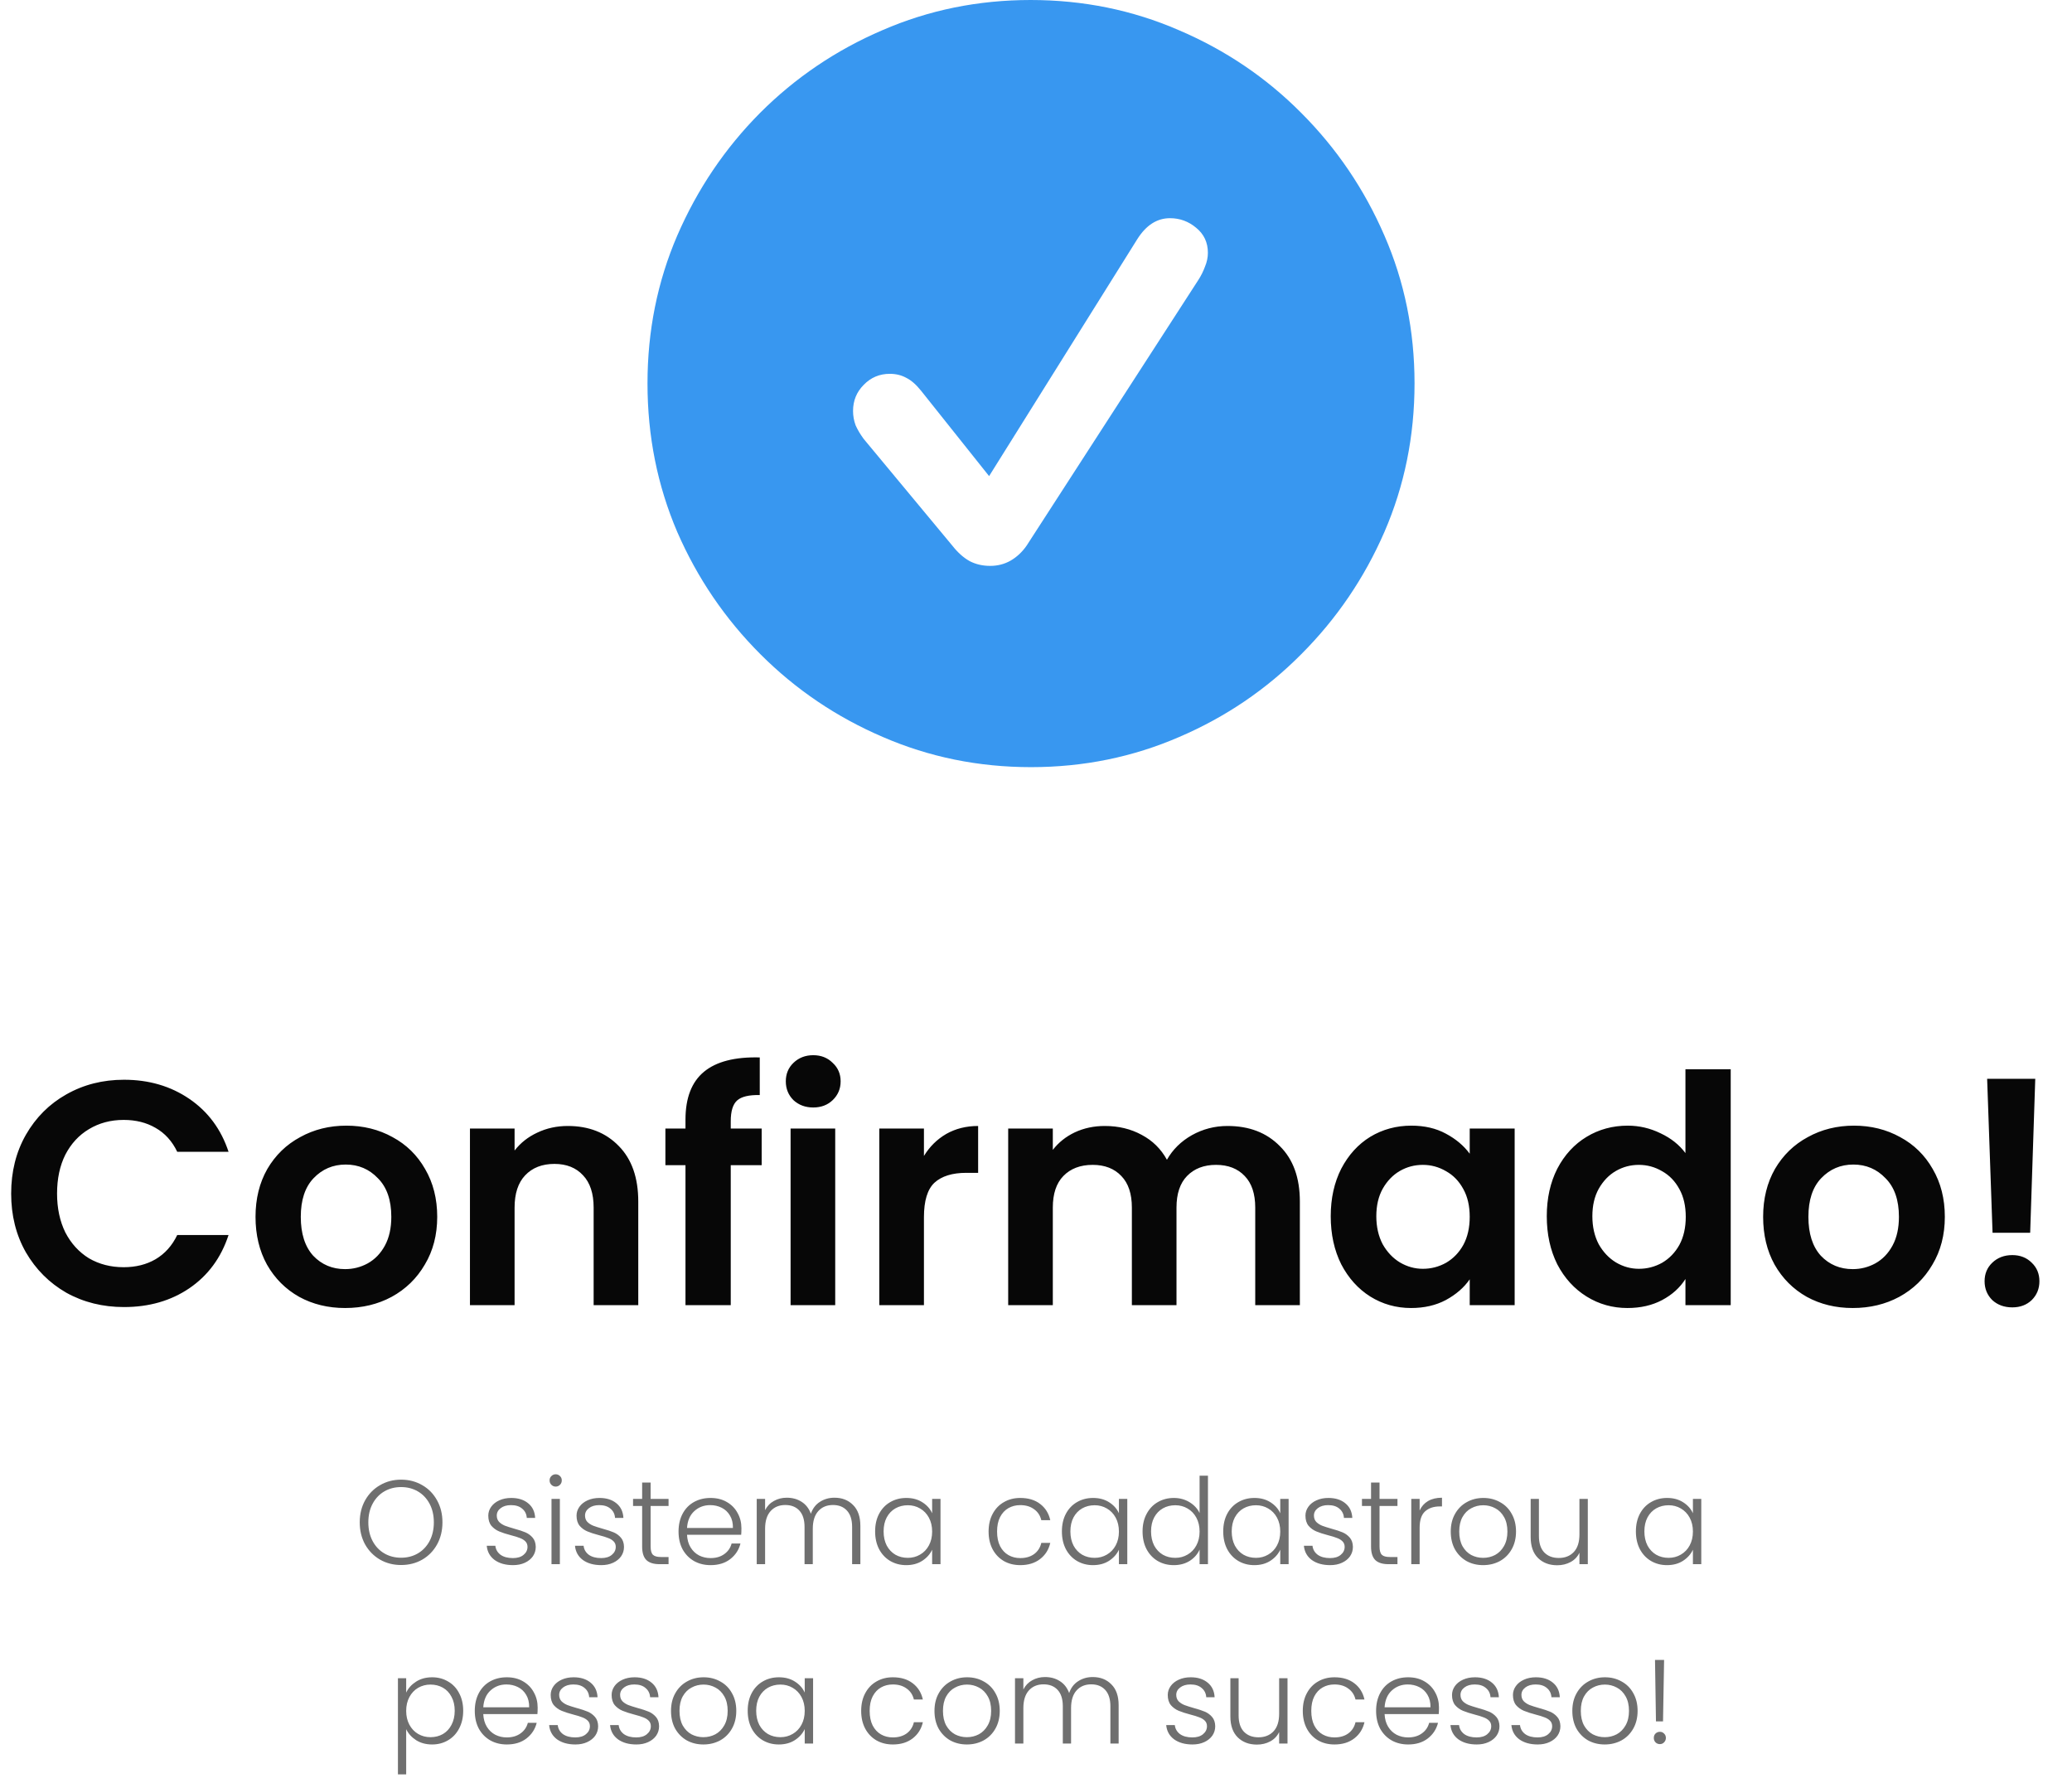 <svg width="208" height="179" viewBox="0 0 208 179" fill="none" xmlns="http://www.w3.org/2000/svg">
<path d="M1.12 119.8C1.12 117.603 1.611 115.64 2.592 113.912C3.595 112.163 4.949 110.808 6.656 109.848C8.384 108.867 10.315 108.376 12.448 108.376C14.944 108.376 17.131 109.016 19.008 110.296C20.885 111.576 22.197 113.347 22.944 115.608H17.792C17.28 114.541 16.555 113.741 15.616 113.208C14.699 112.675 13.632 112.408 12.416 112.408C11.115 112.408 9.952 112.717 8.928 113.336C7.925 113.933 7.136 114.787 6.56 115.896C6.005 117.005 5.728 118.307 5.728 119.8C5.728 121.272 6.005 122.573 6.56 123.704C7.136 124.813 7.925 125.677 8.928 126.296C9.952 126.893 11.115 127.192 12.416 127.192C13.632 127.192 14.699 126.925 15.616 126.392C16.555 125.837 17.28 125.027 17.792 123.96H22.944C22.197 126.243 20.885 128.024 19.008 129.304C17.152 130.563 14.965 131.192 12.448 131.192C10.315 131.192 8.384 130.712 6.656 129.752C4.949 128.771 3.595 127.416 2.592 125.688C1.611 123.96 1.12 121.997 1.12 119.8ZM34.642 131.288C32.936 131.288 31.4 130.915 30.035 130.168C28.669 129.4 27.592 128.323 26.802 126.936C26.035 125.549 25.651 123.949 25.651 122.136C25.651 120.323 26.045 118.723 26.834 117.336C27.645 115.949 28.744 114.883 30.131 114.136C31.517 113.368 33.064 112.984 34.77 112.984C36.477 112.984 38.024 113.368 39.41 114.136C40.797 114.883 41.885 115.949 42.675 117.336C43.485 118.723 43.891 120.323 43.891 122.136C43.891 123.949 43.474 125.549 42.642 126.936C41.832 128.323 40.722 129.4 39.315 130.168C37.928 130.915 36.37 131.288 34.642 131.288ZM34.642 127.384C35.453 127.384 36.211 127.192 36.914 126.808C37.64 126.403 38.216 125.805 38.642 125.016C39.069 124.227 39.282 123.267 39.282 122.136C39.282 120.451 38.834 119.16 37.938 118.264C37.064 117.347 35.986 116.888 34.706 116.888C33.426 116.888 32.349 117.347 31.474 118.264C30.621 119.16 30.195 120.451 30.195 122.136C30.195 123.821 30.61 125.123 31.442 126.04C32.296 126.936 33.362 127.384 34.642 127.384ZM57.001 113.016C59.113 113.016 60.819 113.688 62.121 115.032C63.422 116.355 64.073 118.211 64.073 120.6V131H59.593V121.208C59.593 119.8 59.241 118.723 58.537 117.976C57.833 117.208 56.873 116.824 55.657 116.824C54.419 116.824 53.438 117.208 52.713 117.976C52.009 118.723 51.657 119.8 51.657 121.208V131H47.177V113.272H51.657V115.48C52.254 114.712 53.011 114.115 53.929 113.688C54.867 113.24 55.891 113.016 57.001 113.016ZM76.461 116.952H73.357V131H68.813V116.952H66.797V113.272H68.813V112.376C68.813 110.2 69.432 108.6 70.669 107.576C71.906 106.552 73.773 106.072 76.269 106.136V109.912C75.181 109.891 74.424 110.072 73.997 110.456C73.57 110.84 73.357 111.533 73.357 112.536V113.272H76.461V116.952ZM81.636 111.16C80.847 111.16 80.186 110.915 79.652 110.424C79.14 109.912 78.884 109.283 78.884 108.536C78.884 107.789 79.14 107.171 79.652 106.68C80.186 106.168 80.847 105.912 81.636 105.912C82.426 105.912 83.076 106.168 83.588 106.68C84.122 107.171 84.388 107.789 84.388 108.536C84.388 109.283 84.122 109.912 83.588 110.424C83.076 110.915 82.426 111.16 81.636 111.16ZM83.844 113.272V131H79.364V113.272H83.844ZM92.751 116.024C93.326 115.085 94.073 114.349 94.99 113.816C95.929 113.283 96.996 113.016 98.191 113.016V117.72H97.007C95.599 117.72 94.532 118.051 93.806 118.712C93.103 119.373 92.751 120.525 92.751 122.168V131H88.27V113.272H92.751V116.024ZM123.224 113.016C125.4 113.016 127.149 113.688 128.472 115.032C129.816 116.355 130.488 118.211 130.488 120.6V131H126.008V121.208C126.008 119.821 125.656 118.765 124.952 118.04C124.248 117.293 123.288 116.92 122.072 116.92C120.856 116.92 119.885 117.293 119.16 118.04C118.456 118.765 118.104 119.821 118.104 121.208V131H113.624V121.208C113.624 119.821 113.272 118.765 112.568 118.04C111.864 117.293 110.904 116.92 109.688 116.92C108.451 116.92 107.469 117.293 106.744 118.04C106.04 118.765 105.688 119.821 105.688 121.208V131H101.208V113.272H105.688V115.416C106.264 114.669 107 114.083 107.896 113.656C108.813 113.229 109.816 113.016 110.904 113.016C112.291 113.016 113.528 113.315 114.616 113.912C115.704 114.488 116.547 115.32 117.144 116.408C117.72 115.384 118.552 114.563 119.64 113.944C120.749 113.325 121.944 113.016 123.224 113.016ZM133.587 122.072C133.587 120.28 133.939 118.691 134.643 117.304C135.369 115.917 136.339 114.851 137.555 114.104C138.793 113.357 140.169 112.984 141.683 112.984C143.006 112.984 144.158 113.251 145.139 113.784C146.142 114.317 146.942 114.989 147.539 115.8V113.272H152.051V131H147.539V128.408C146.963 129.24 146.163 129.933 145.139 130.488C144.137 131.021 142.974 131.288 141.651 131.288C140.158 131.288 138.793 130.904 137.555 130.136C136.339 129.368 135.369 128.291 134.643 126.904C133.939 125.496 133.587 123.885 133.587 122.072ZM147.539 122.136C147.539 121.048 147.326 120.12 146.899 119.352C146.473 118.563 145.897 117.965 145.171 117.56C144.446 117.133 143.667 116.92 142.835 116.92C142.003 116.92 141.235 117.123 140.531 117.528C139.827 117.933 139.251 118.531 138.803 119.32C138.377 120.088 138.163 121.005 138.163 122.072C138.163 123.139 138.377 124.077 138.803 124.888C139.251 125.677 139.827 126.285 140.531 126.712C141.257 127.139 142.025 127.352 142.835 127.352C143.667 127.352 144.446 127.149 145.171 126.744C145.897 126.317 146.473 125.72 146.899 124.952C147.326 124.163 147.539 123.224 147.539 122.136ZM155.275 122.072C155.275 120.28 155.627 118.691 156.331 117.304C157.056 115.917 158.037 114.851 159.275 114.104C160.512 113.357 161.888 112.984 163.403 112.984C164.555 112.984 165.653 113.24 166.699 113.752C167.744 114.243 168.576 114.904 169.195 115.736V107.32H173.739V131H169.195V128.376C168.64 129.251 167.861 129.955 166.859 130.488C165.856 131.021 164.693 131.288 163.371 131.288C161.877 131.288 160.512 130.904 159.275 130.136C158.037 129.368 157.056 128.291 156.331 126.904C155.627 125.496 155.275 123.885 155.275 122.072ZM169.227 122.136C169.227 121.048 169.013 120.12 168.587 119.352C168.16 118.563 167.584 117.965 166.859 117.56C166.133 117.133 165.355 116.92 164.523 116.92C163.691 116.92 162.923 117.123 162.219 117.528C161.515 117.933 160.939 118.531 160.491 119.32C160.064 120.088 159.851 121.005 159.851 122.072C159.851 123.139 160.064 124.077 160.491 124.888C160.939 125.677 161.515 126.285 162.219 126.712C162.944 127.139 163.712 127.352 164.523 127.352C165.355 127.352 166.133 127.149 166.859 126.744C167.584 126.317 168.16 125.72 168.587 124.952C169.013 124.163 169.227 123.224 169.227 122.136ZM185.986 131.288C184.28 131.288 182.744 130.915 181.378 130.168C180.013 129.4 178.936 128.323 178.146 126.936C177.378 125.549 176.994 123.949 176.994 122.136C176.994 120.323 177.389 118.723 178.178 117.336C178.989 115.949 180.088 114.883 181.474 114.136C182.861 113.368 184.408 112.984 186.114 112.984C187.821 112.984 189.368 113.368 190.754 114.136C192.141 114.883 193.229 115.949 194.018 117.336C194.829 118.723 195.234 120.323 195.234 122.136C195.234 123.949 194.818 125.549 193.986 126.936C193.176 128.323 192.066 129.4 190.658 130.168C189.272 130.915 187.714 131.288 185.986 131.288ZM185.986 127.384C186.797 127.384 187.554 127.192 188.258 126.808C188.984 126.403 189.56 125.805 189.986 125.016C190.413 124.227 190.626 123.267 190.626 122.136C190.626 120.451 190.178 119.16 189.282 118.264C188.408 117.347 187.33 116.888 186.05 116.888C184.77 116.888 183.693 117.347 182.818 118.264C181.965 119.16 181.538 120.451 181.538 122.136C181.538 123.821 181.954 125.123 182.786 126.04C183.64 126.936 184.706 127.384 185.986 127.384ZM204.312 108.28L203.801 123.736H200.025L199.481 108.28H204.312ZM202.009 131.224C201.198 131.224 200.526 130.979 199.993 130.488C199.481 129.976 199.225 129.347 199.225 128.6C199.225 127.853 199.481 127.235 199.993 126.744C200.526 126.232 201.198 125.976 202.009 125.976C202.798 125.976 203.449 126.232 203.961 126.744C204.473 127.235 204.729 127.853 204.729 128.6C204.729 129.347 204.473 129.976 203.961 130.488C203.449 130.979 202.798 131.224 202.009 131.224Z" fill="#070707"/>
<path d="M40.264 157.084C39.488 157.084 38.784 156.904 38.152 156.544C37.52 156.176 37.02 155.668 36.652 155.02C36.292 154.364 36.112 153.624 36.112 152.8C36.112 151.976 36.292 151.24 36.652 150.592C37.02 149.936 37.52 149.428 38.152 149.068C38.784 148.7 39.488 148.516 40.264 148.516C41.048 148.516 41.756 148.7 42.388 149.068C43.02 149.428 43.516 149.936 43.876 150.592C44.236 151.24 44.416 151.976 44.416 152.8C44.416 153.624 44.236 154.364 43.876 155.02C43.516 155.668 43.02 156.176 42.388 156.544C41.756 156.904 41.048 157.084 40.264 157.084ZM40.264 156.352C40.888 156.352 41.448 156.208 41.944 155.92C42.44 155.632 42.832 155.22 43.12 154.684C43.408 154.14 43.552 153.512 43.552 152.8C43.552 152.088 43.408 151.464 43.12 150.928C42.832 150.392 42.44 149.98 41.944 149.692C41.448 149.404 40.888 149.26 40.264 149.26C39.64 149.26 39.08 149.404 38.584 149.692C38.088 149.98 37.696 150.392 37.408 150.928C37.12 151.464 36.976 152.088 36.976 152.8C36.976 153.512 37.12 154.14 37.408 154.684C37.696 155.22 38.088 155.632 38.584 155.92C39.08 156.208 39.64 156.352 40.264 156.352ZM51.502 157.096C50.75 157.096 50.134 156.924 49.654 156.58C49.182 156.228 48.918 155.752 48.862 155.152H49.726C49.766 155.52 49.938 155.82 50.242 156.052C50.554 156.276 50.97 156.388 51.49 156.388C51.946 156.388 52.302 156.28 52.558 156.064C52.822 155.848 52.954 155.58 52.954 155.26C52.954 155.036 52.882 154.852 52.738 154.708C52.594 154.564 52.41 154.452 52.186 154.372C51.97 154.284 51.674 154.192 51.298 154.096C50.81 153.968 50.414 153.84 50.11 153.712C49.806 153.584 49.546 153.396 49.33 153.148C49.122 152.892 49.018 152.552 49.018 152.128C49.018 151.808 49.114 151.512 49.306 151.24C49.498 150.968 49.77 150.752 50.122 150.592C50.474 150.432 50.874 150.352 51.322 150.352C52.026 150.352 52.594 150.532 53.026 150.892C53.458 151.244 53.69 151.732 53.722 152.356H52.882C52.858 151.972 52.706 151.664 52.426 151.432C52.154 151.192 51.778 151.072 51.298 151.072C50.874 151.072 50.53 151.172 50.266 151.372C50.002 151.572 49.87 151.82 49.87 152.116C49.87 152.372 49.946 152.584 50.098 152.752C50.258 152.912 50.454 153.04 50.686 153.136C50.918 153.224 51.23 153.324 51.622 153.436C52.094 153.564 52.47 153.688 52.75 153.808C53.03 153.928 53.27 154.104 53.47 154.336C53.67 154.568 53.774 154.876 53.782 155.26C53.782 155.612 53.686 155.928 53.494 156.208C53.302 156.48 53.034 156.696 52.69 156.856C52.346 157.016 51.95 157.096 51.502 157.096ZM55.783 149.212C55.615 149.212 55.471 149.152 55.351 149.032C55.231 148.912 55.171 148.764 55.171 148.588C55.171 148.412 55.231 148.268 55.351 148.156C55.471 148.036 55.615 147.976 55.783 147.976C55.951 147.976 56.095 148.036 56.215 148.156C56.335 148.268 56.395 148.412 56.395 148.588C56.395 148.764 56.335 148.912 56.215 149.032C56.095 149.152 55.951 149.212 55.783 149.212ZM56.203 150.448V157H55.363V150.448H56.203ZM60.361 157.096C59.609 157.096 58.993 156.924 58.513 156.58C58.041 156.228 57.777 155.752 57.721 155.152H58.585C58.625 155.52 58.797 155.82 59.101 156.052C59.413 156.276 59.829 156.388 60.349 156.388C60.805 156.388 61.161 156.28 61.417 156.064C61.681 155.848 61.813 155.58 61.813 155.26C61.813 155.036 61.741 154.852 61.597 154.708C61.453 154.564 61.269 154.452 61.045 154.372C60.829 154.284 60.533 154.192 60.157 154.096C59.669 153.968 59.273 153.84 58.969 153.712C58.665 153.584 58.405 153.396 58.189 153.148C57.981 152.892 57.877 152.552 57.877 152.128C57.877 151.808 57.973 151.512 58.165 151.24C58.357 150.968 58.629 150.752 58.981 150.592C59.333 150.432 59.733 150.352 60.181 150.352C60.885 150.352 61.453 150.532 61.885 150.892C62.317 151.244 62.549 151.732 62.581 152.356H61.741C61.717 151.972 61.565 151.664 61.285 151.432C61.013 151.192 60.637 151.072 60.157 151.072C59.733 151.072 59.389 151.172 59.125 151.372C58.861 151.572 58.729 151.82 58.729 152.116C58.729 152.372 58.805 152.584 58.957 152.752C59.117 152.912 59.313 153.04 59.545 153.136C59.777 153.224 60.089 153.324 60.481 153.436C60.953 153.564 61.329 153.688 61.609 153.808C61.889 153.928 62.129 154.104 62.329 154.336C62.529 154.568 62.633 154.876 62.641 155.26C62.641 155.612 62.545 155.928 62.353 156.208C62.161 156.48 61.893 156.696 61.549 156.856C61.205 157.016 60.809 157.096 60.361 157.096ZM65.314 151.156V155.224C65.314 155.624 65.39 155.9 65.542 156.052C65.694 156.204 65.962 156.28 66.346 156.28H67.114V157H66.214C65.622 157 65.182 156.864 64.894 156.592C64.606 156.312 64.462 155.856 64.462 155.224V151.156H63.55V150.448H64.462V148.804H65.314V150.448H67.114V151.156H65.314ZM74.428 153.388C74.428 153.676 74.42 153.896 74.404 154.048H68.968C68.992 154.544 69.112 154.968 69.328 155.32C69.544 155.672 69.828 155.94 70.18 156.124C70.532 156.3 70.916 156.388 71.332 156.388C71.876 156.388 72.332 156.256 72.7 155.992C73.076 155.728 73.324 155.372 73.444 154.924H74.332C74.172 155.564 73.828 156.088 73.3 156.496C72.78 156.896 72.124 157.096 71.332 157.096C70.716 157.096 70.164 156.96 69.676 156.688C69.188 156.408 68.804 156.016 68.524 155.512C68.252 155 68.116 154.404 68.116 153.724C68.116 153.044 68.252 152.448 68.524 151.936C68.796 151.424 69.176 151.032 69.664 150.76C70.152 150.488 70.708 150.352 71.332 150.352C71.956 150.352 72.5 150.488 72.964 150.76C73.436 151.032 73.796 151.4 74.044 151.864C74.3 152.32 74.428 152.828 74.428 153.388ZM73.576 153.364C73.584 152.876 73.484 152.46 73.276 152.116C73.076 151.772 72.8 151.512 72.448 151.336C72.096 151.16 71.712 151.072 71.296 151.072C70.672 151.072 70.14 151.272 69.7 151.672C69.26 152.072 69.016 152.636 68.968 153.364H73.576ZM83.765 150.328C84.533 150.328 85.157 150.572 85.637 151.06C86.125 151.54 86.369 152.24 86.369 153.16V157H85.541V153.256C85.541 152.544 85.369 152 85.025 151.624C84.681 151.248 84.213 151.06 83.621 151.06C83.005 151.06 82.513 151.264 82.145 151.672C81.777 152.08 81.593 152.672 81.593 153.448V157H80.765V153.256C80.765 152.544 80.593 152 80.249 151.624C79.905 151.248 79.433 151.06 78.833 151.06C78.217 151.06 77.725 151.264 77.357 151.672C76.989 152.08 76.805 152.672 76.805 153.448V157H75.965V150.448H76.805V151.576C77.013 151.168 77.309 150.86 77.693 150.652C78.077 150.436 78.505 150.328 78.977 150.328C79.545 150.328 80.041 150.464 80.465 150.736C80.897 151.008 81.209 151.408 81.401 151.936C81.577 151.416 81.877 151.02 82.301 150.748C82.733 150.468 83.221 150.328 83.765 150.328ZM87.85 153.712C87.85 153.04 87.982 152.452 88.246 151.948C88.518 151.436 88.89 151.044 89.362 150.772C89.842 150.492 90.382 150.352 90.982 150.352C91.606 150.352 92.142 150.496 92.59 150.784C93.046 151.072 93.374 151.44 93.574 151.888V150.448H94.414V157H93.574V155.548C93.366 155.996 93.034 156.368 92.578 156.664C92.13 156.952 91.594 157.096 90.97 157.096C90.378 157.096 89.842 156.956 89.362 156.676C88.89 156.396 88.518 156 88.246 155.488C87.982 154.976 87.85 154.384 87.85 153.712ZM93.574 153.724C93.574 153.196 93.466 152.732 93.25 152.332C93.034 151.932 92.738 151.624 92.362 151.408C91.994 151.192 91.586 151.084 91.138 151.084C90.674 151.084 90.258 151.188 89.89 151.396C89.522 151.604 89.23 151.908 89.014 152.308C88.806 152.7 88.702 153.168 88.702 153.712C88.702 154.248 88.806 154.72 89.014 155.128C89.23 155.528 89.522 155.836 89.89 156.052C90.258 156.26 90.674 156.364 91.138 156.364C91.586 156.364 91.994 156.256 92.362 156.04C92.738 155.824 93.034 155.516 93.25 155.116C93.466 154.716 93.574 154.252 93.574 153.724ZM99.241 153.724C99.241 153.044 99.377 152.452 99.649 151.948C99.921 151.436 100.297 151.044 100.777 150.772C101.257 150.492 101.805 150.352 102.421 150.352C103.229 150.352 103.893 150.552 104.413 150.952C104.941 151.352 105.281 151.896 105.433 152.584H104.533C104.421 152.112 104.177 151.744 103.801 151.48C103.433 151.208 102.973 151.072 102.421 151.072C101.981 151.072 101.585 151.172 101.233 151.372C100.881 151.572 100.601 151.872 100.393 152.272C100.193 152.664 100.093 153.148 100.093 153.724C100.093 154.3 100.193 154.788 100.393 155.188C100.601 155.588 100.881 155.888 101.233 156.088C101.585 156.288 101.981 156.388 102.421 156.388C102.973 156.388 103.433 156.256 103.801 155.992C104.177 155.72 104.421 155.344 104.533 154.864H105.433C105.281 155.536 104.941 156.076 104.413 156.484C103.885 156.892 103.221 157.096 102.421 157.096C101.805 157.096 101.257 156.96 100.777 156.688C100.297 156.408 99.921 156.016 99.649 155.512C99.377 155 99.241 154.404 99.241 153.724ZM106.6 153.712C106.6 153.04 106.732 152.452 106.996 151.948C107.268 151.436 107.64 151.044 108.112 150.772C108.592 150.492 109.132 150.352 109.732 150.352C110.356 150.352 110.892 150.496 111.34 150.784C111.796 151.072 112.124 151.44 112.324 151.888V150.448H113.164V157H112.324V155.548C112.116 155.996 111.784 156.368 111.328 156.664C110.88 156.952 110.344 157.096 109.72 157.096C109.128 157.096 108.592 156.956 108.112 156.676C107.64 156.396 107.268 156 106.996 155.488C106.732 154.976 106.6 154.384 106.6 153.712ZM112.324 153.724C112.324 153.196 112.216 152.732 112 152.332C111.784 151.932 111.488 151.624 111.112 151.408C110.744 151.192 110.336 151.084 109.888 151.084C109.424 151.084 109.008 151.188 108.64 151.396C108.272 151.604 107.98 151.908 107.764 152.308C107.556 152.7 107.452 153.168 107.452 153.712C107.452 154.248 107.556 154.72 107.764 155.128C107.98 155.528 108.272 155.836 108.64 156.052C109.008 156.26 109.424 156.364 109.888 156.364C110.336 156.364 110.744 156.256 111.112 156.04C111.488 155.824 111.784 155.516 112 155.116C112.216 154.716 112.324 154.252 112.324 153.724ZM114.698 153.712C114.698 153.04 114.834 152.452 115.106 151.948C115.378 151.436 115.75 151.044 116.222 150.772C116.702 150.492 117.242 150.352 117.842 150.352C118.418 150.352 118.938 150.492 119.402 150.772C119.866 151.052 120.206 151.416 120.422 151.864V148.12H121.262V157H120.422V155.536C120.222 155.992 119.894 156.368 119.438 156.664C118.982 156.952 118.446 157.096 117.83 157.096C117.23 157.096 116.69 156.956 116.21 156.676C115.738 156.396 115.366 156 115.094 155.488C114.83 154.976 114.698 154.384 114.698 153.712ZM120.422 153.724C120.422 153.196 120.314 152.732 120.098 152.332C119.882 151.932 119.586 151.624 119.21 151.408C118.842 151.192 118.434 151.084 117.986 151.084C117.522 151.084 117.106 151.188 116.738 151.396C116.37 151.604 116.078 151.908 115.862 152.308C115.654 152.7 115.55 153.168 115.55 153.712C115.55 154.248 115.654 154.72 115.862 155.128C116.078 155.528 116.37 155.836 116.738 156.052C117.106 156.26 117.522 156.364 117.986 156.364C118.434 156.364 118.842 156.256 119.21 156.04C119.586 155.824 119.882 155.516 120.098 155.116C120.314 154.716 120.422 154.252 120.422 153.724ZM122.795 153.712C122.795 153.04 122.927 152.452 123.191 151.948C123.463 151.436 123.835 151.044 124.307 150.772C124.787 150.492 125.327 150.352 125.927 150.352C126.551 150.352 127.087 150.496 127.535 150.784C127.991 151.072 128.319 151.44 128.519 151.888V150.448H129.359V157H128.519V155.548C128.311 155.996 127.979 156.368 127.523 156.664C127.075 156.952 126.539 157.096 125.915 157.096C125.323 157.096 124.787 156.956 124.307 156.676C123.835 156.396 123.463 156 123.191 155.488C122.927 154.976 122.795 154.384 122.795 153.712ZM128.519 153.724C128.519 153.196 128.411 152.732 128.195 152.332C127.979 151.932 127.683 151.624 127.307 151.408C126.939 151.192 126.531 151.084 126.083 151.084C125.619 151.084 125.203 151.188 124.835 151.396C124.467 151.604 124.175 151.908 123.959 152.308C123.751 152.7 123.647 153.168 123.647 153.712C123.647 154.248 123.751 154.72 123.959 155.128C124.175 155.528 124.467 155.836 124.835 156.052C125.203 156.26 125.619 156.364 126.083 156.364C126.531 156.364 126.939 156.256 127.307 156.04C127.683 155.824 127.979 155.516 128.195 155.116C128.411 154.716 128.519 154.252 128.519 153.724ZM133.533 157.096C132.781 157.096 132.165 156.924 131.685 156.58C131.213 156.228 130.949 155.752 130.893 155.152H131.757C131.797 155.52 131.969 155.82 132.273 156.052C132.585 156.276 133.001 156.388 133.521 156.388C133.977 156.388 134.333 156.28 134.589 156.064C134.853 155.848 134.985 155.58 134.985 155.26C134.985 155.036 134.913 154.852 134.769 154.708C134.625 154.564 134.441 154.452 134.217 154.372C134.001 154.284 133.705 154.192 133.329 154.096C132.841 153.968 132.445 153.84 132.141 153.712C131.837 153.584 131.577 153.396 131.361 153.148C131.153 152.892 131.049 152.552 131.049 152.128C131.049 151.808 131.145 151.512 131.337 151.24C131.529 150.968 131.801 150.752 132.153 150.592C132.505 150.432 132.905 150.352 133.353 150.352C134.057 150.352 134.625 150.532 135.057 150.892C135.489 151.244 135.721 151.732 135.753 152.356H134.913C134.889 151.972 134.737 151.664 134.457 151.432C134.185 151.192 133.809 151.072 133.329 151.072C132.905 151.072 132.561 151.172 132.297 151.372C132.033 151.572 131.901 151.82 131.901 152.116C131.901 152.372 131.977 152.584 132.129 152.752C132.289 152.912 132.485 153.04 132.717 153.136C132.949 153.224 133.261 153.324 133.653 153.436C134.125 153.564 134.501 153.688 134.781 153.808C135.061 153.928 135.301 154.104 135.501 154.336C135.701 154.568 135.805 154.876 135.813 155.26C135.813 155.612 135.717 155.928 135.525 156.208C135.333 156.48 135.065 156.696 134.721 156.856C134.377 157.016 133.981 157.096 133.533 157.096ZM138.486 151.156V155.224C138.486 155.624 138.562 155.9 138.714 156.052C138.866 156.204 139.134 156.28 139.518 156.28H140.286V157H139.386C138.794 157 138.354 156.864 138.066 156.592C137.778 156.312 137.634 155.856 137.634 155.224V151.156H136.722V150.448H137.634V148.804H138.486V150.448H140.286V151.156H138.486ZM142.512 151.612C142.696 151.204 142.976 150.888 143.352 150.664C143.736 150.44 144.204 150.328 144.756 150.328V151.204H144.528C143.92 151.204 143.432 151.368 143.064 151.696C142.696 152.024 142.512 152.572 142.512 153.34V157H141.672V150.448H142.512V151.612ZM148.887 157.096C148.271 157.096 147.715 156.96 147.219 156.688C146.731 156.408 146.343 156.016 146.055 155.512C145.775 155 145.635 154.404 145.635 153.724C145.635 153.044 145.779 152.452 146.067 151.948C146.355 151.436 146.747 151.044 147.243 150.772C147.739 150.492 148.295 150.352 148.911 150.352C149.527 150.352 150.083 150.492 150.579 150.772C151.083 151.044 151.475 151.436 151.755 151.948C152.043 152.452 152.187 153.044 152.187 153.724C152.187 154.396 152.043 154.988 151.755 155.5C151.467 156.012 151.071 156.408 150.567 156.688C150.063 156.96 149.503 157.096 148.887 157.096ZM148.887 156.364C149.319 156.364 149.719 156.268 150.087 156.076C150.455 155.876 150.751 155.58 150.975 155.188C151.207 154.788 151.323 154.3 151.323 153.724C151.323 153.148 151.211 152.664 150.987 152.272C150.763 151.872 150.467 151.576 150.099 151.384C149.731 151.184 149.331 151.084 148.899 151.084C148.467 151.084 148.067 151.184 147.699 151.384C147.331 151.576 147.035 151.872 146.811 152.272C146.595 152.664 146.487 153.148 146.487 153.724C146.487 154.3 146.595 154.788 146.811 155.188C147.035 155.58 147.327 155.876 147.687 156.076C148.055 156.268 148.455 156.364 148.887 156.364ZM159.394 150.448V157H158.554V155.848C158.362 156.256 158.066 156.568 157.666 156.784C157.266 157 156.818 157.108 156.322 157.108C155.538 157.108 154.898 156.868 154.402 156.388C153.906 155.9 153.658 155.196 153.658 154.276V150.448H154.486V154.18C154.486 154.892 154.662 155.436 155.014 155.812C155.374 156.188 155.862 156.376 156.478 156.376C157.11 156.376 157.614 156.176 157.99 155.776C158.366 155.376 158.554 154.788 158.554 154.012V150.448H159.394ZM164.221 153.712C164.221 153.04 164.353 152.452 164.617 151.948C164.889 151.436 165.261 151.044 165.733 150.772C166.213 150.492 166.753 150.352 167.353 150.352C167.977 150.352 168.513 150.496 168.961 150.784C169.417 151.072 169.745 151.44 169.945 151.888V150.448H170.785V157H169.945V155.548C169.737 155.996 169.405 156.368 168.949 156.664C168.501 156.952 167.965 157.096 167.341 157.096C166.749 157.096 166.213 156.956 165.733 156.676C165.261 156.396 164.889 156 164.617 155.488C164.353 154.976 164.221 154.384 164.221 153.712ZM169.945 153.724C169.945 153.196 169.837 152.732 169.621 152.332C169.405 151.932 169.109 151.624 168.733 151.408C168.365 151.192 167.957 151.084 167.509 151.084C167.045 151.084 166.629 151.188 166.261 151.396C165.893 151.604 165.601 151.908 165.385 152.308C165.177 152.7 165.073 153.168 165.073 153.712C165.073 154.248 165.177 154.72 165.385 155.128C165.601 155.528 165.893 155.836 166.261 156.052C166.629 156.26 167.045 156.364 167.509 156.364C167.957 156.364 168.365 156.256 168.733 156.04C169.109 155.824 169.405 155.516 169.621 155.116C169.837 154.716 169.945 154.252 169.945 153.724ZM40.775 169.888C40.983 169.448 41.311 169.084 41.759 168.796C42.215 168.5 42.755 168.352 43.379 168.352C43.971 168.352 44.503 168.492 44.975 168.772C45.455 169.044 45.827 169.436 46.091 169.948C46.363 170.452 46.499 171.04 46.499 171.712C46.499 172.384 46.363 172.976 46.091 173.488C45.827 174 45.455 174.396 44.975 174.676C44.503 174.956 43.971 175.096 43.379 175.096C42.763 175.096 42.227 174.952 41.771 174.664C41.315 174.368 40.983 174 40.775 173.56V178.096H39.947V168.448H40.775V169.888ZM45.647 171.712C45.647 171.168 45.539 170.7 45.323 170.308C45.115 169.908 44.827 169.604 44.459 169.396C44.091 169.188 43.675 169.084 43.211 169.084C42.763 169.084 42.351 169.192 41.975 169.408C41.607 169.624 41.315 169.932 41.099 170.332C40.883 170.732 40.775 171.196 40.775 171.724C40.775 172.252 40.883 172.716 41.099 173.116C41.315 173.516 41.607 173.824 41.975 174.04C42.351 174.256 42.763 174.364 43.211 174.364C43.675 174.364 44.091 174.26 44.459 174.052C44.827 173.836 45.115 173.528 45.323 173.128C45.539 172.72 45.647 172.248 45.647 171.712ZM53.973 171.388C53.973 171.676 53.965 171.896 53.949 172.048H48.513C48.537 172.544 48.657 172.968 48.873 173.32C49.089 173.672 49.373 173.94 49.725 174.124C50.077 174.3 50.461 174.388 50.877 174.388C51.421 174.388 51.877 174.256 52.245 173.992C52.621 173.728 52.869 173.372 52.989 172.924H53.877C53.717 173.564 53.373 174.088 52.845 174.496C52.325 174.896 51.669 175.096 50.877 175.096C50.261 175.096 49.709 174.96 49.221 174.688C48.733 174.408 48.349 174.016 48.069 173.512C47.797 173 47.661 172.404 47.661 171.724C47.661 171.044 47.797 170.448 48.069 169.936C48.341 169.424 48.721 169.032 49.209 168.76C49.697 168.488 50.253 168.352 50.877 168.352C51.501 168.352 52.045 168.488 52.509 168.76C52.981 169.032 53.341 169.4 53.589 169.864C53.845 170.32 53.973 170.828 53.973 171.388ZM53.121 171.364C53.129 170.876 53.029 170.46 52.821 170.116C52.621 169.772 52.345 169.512 51.993 169.336C51.641 169.16 51.257 169.072 50.841 169.072C50.217 169.072 49.685 169.272 49.245 169.672C48.805 170.072 48.561 170.636 48.513 171.364H53.121ZM57.766 175.096C57.014 175.096 56.398 174.924 55.917 174.58C55.446 174.228 55.181 173.752 55.126 173.152H55.989C56.029 173.52 56.202 173.82 56.505 174.052C56.818 174.276 57.233 174.388 57.754 174.388C58.209 174.388 58.566 174.28 58.822 174.064C59.086 173.848 59.218 173.58 59.218 173.26C59.218 173.036 59.145 172.852 59.002 172.708C58.858 172.564 58.673 172.452 58.45 172.372C58.233 172.284 57.938 172.192 57.562 172.096C57.074 171.968 56.678 171.84 56.373 171.712C56.069 171.584 55.809 171.396 55.593 171.148C55.386 170.892 55.282 170.552 55.282 170.128C55.282 169.808 55.377 169.512 55.569 169.24C55.761 168.968 56.033 168.752 56.386 168.592C56.737 168.432 57.138 168.352 57.586 168.352C58.289 168.352 58.858 168.532 59.289 168.892C59.721 169.244 59.953 169.732 59.986 170.356H59.145C59.121 169.972 58.969 169.664 58.69 169.432C58.417 169.192 58.041 169.072 57.562 169.072C57.138 169.072 56.794 169.172 56.529 169.372C56.266 169.572 56.133 169.82 56.133 170.116C56.133 170.372 56.209 170.584 56.361 170.752C56.522 170.912 56.718 171.04 56.95 171.136C57.181 171.224 57.493 171.324 57.886 171.436C58.358 171.564 58.733 171.688 59.014 171.808C59.294 171.928 59.533 172.104 59.733 172.336C59.934 172.568 60.038 172.876 60.045 173.26C60.045 173.612 59.95 173.928 59.758 174.208C59.566 174.48 59.297 174.696 58.953 174.856C58.609 175.016 58.214 175.096 57.766 175.096ZM63.883 175.096C63.131 175.096 62.515 174.924 62.035 174.58C61.563 174.228 61.299 173.752 61.243 173.152H62.107C62.147 173.52 62.319 173.82 62.623 174.052C62.935 174.276 63.351 174.388 63.871 174.388C64.327 174.388 64.683 174.28 64.939 174.064C65.203 173.848 65.335 173.58 65.335 173.26C65.335 173.036 65.263 172.852 65.119 172.708C64.975 172.564 64.791 172.452 64.567 172.372C64.351 172.284 64.055 172.192 63.679 172.096C63.191 171.968 62.795 171.84 62.491 171.712C62.187 171.584 61.927 171.396 61.711 171.148C61.503 170.892 61.399 170.552 61.399 170.128C61.399 169.808 61.495 169.512 61.687 169.24C61.879 168.968 62.151 168.752 62.503 168.592C62.855 168.432 63.255 168.352 63.703 168.352C64.407 168.352 64.975 168.532 65.407 168.892C65.839 169.244 66.071 169.732 66.103 170.356H65.263C65.239 169.972 65.087 169.664 64.807 169.432C64.535 169.192 64.159 169.072 63.679 169.072C63.255 169.072 62.911 169.172 62.647 169.372C62.383 169.572 62.251 169.82 62.251 170.116C62.251 170.372 62.327 170.584 62.479 170.752C62.639 170.912 62.835 171.04 63.067 171.136C63.299 171.224 63.611 171.324 64.003 171.436C64.475 171.564 64.851 171.688 65.131 171.808C65.411 171.928 65.651 172.104 65.851 172.336C66.051 172.568 66.155 172.876 66.163 173.26C66.163 173.612 66.067 173.928 65.875 174.208C65.683 174.48 65.415 174.696 65.071 174.856C64.727 175.016 64.331 175.096 63.883 175.096ZM70.612 175.096C69.996 175.096 69.44 174.96 68.944 174.688C68.456 174.408 68.068 174.016 67.78 173.512C67.5 173 67.36 172.404 67.36 171.724C67.36 171.044 67.504 170.452 67.792 169.948C68.08 169.436 68.472 169.044 68.968 168.772C69.464 168.492 70.02 168.352 70.636 168.352C71.252 168.352 71.808 168.492 72.304 168.772C72.808 169.044 73.2 169.436 73.48 169.948C73.768 170.452 73.912 171.044 73.912 171.724C73.912 172.396 73.768 172.988 73.48 173.5C73.192 174.012 72.796 174.408 72.292 174.688C71.788 174.96 71.228 175.096 70.612 175.096ZM70.612 174.364C71.044 174.364 71.444 174.268 71.812 174.076C72.18 173.876 72.476 173.58 72.7 173.188C72.932 172.788 73.048 172.3 73.048 171.724C73.048 171.148 72.936 170.664 72.712 170.272C72.488 169.872 72.192 169.576 71.824 169.384C71.456 169.184 71.056 169.084 70.624 169.084C70.192 169.084 69.792 169.184 69.424 169.384C69.056 169.576 68.76 169.872 68.536 170.272C68.32 170.664 68.212 171.148 68.212 171.724C68.212 172.3 68.32 172.788 68.536 173.188C68.76 173.58 69.052 173.876 69.412 174.076C69.78 174.268 70.18 174.364 70.612 174.364ZM75.059 171.712C75.059 171.04 75.191 170.452 75.455 169.948C75.727 169.436 76.099 169.044 76.571 168.772C77.051 168.492 77.591 168.352 78.191 168.352C78.815 168.352 79.351 168.496 79.799 168.784C80.255 169.072 80.583 169.44 80.783 169.888V168.448H81.623V175H80.783V173.548C80.575 173.996 80.243 174.368 79.787 174.664C79.339 174.952 78.803 175.096 78.179 175.096C77.587 175.096 77.051 174.956 76.571 174.676C76.099 174.396 75.727 174 75.455 173.488C75.191 172.976 75.059 172.384 75.059 171.712ZM80.783 171.724C80.783 171.196 80.675 170.732 80.459 170.332C80.243 169.932 79.947 169.624 79.571 169.408C79.203 169.192 78.795 169.084 78.347 169.084C77.883 169.084 77.467 169.188 77.099 169.396C76.731 169.604 76.439 169.908 76.223 170.308C76.015 170.7 75.911 171.168 75.911 171.712C75.911 172.248 76.015 172.72 76.223 173.128C76.439 173.528 76.731 173.836 77.099 174.052C77.467 174.26 77.883 174.364 78.347 174.364C78.795 174.364 79.203 174.256 79.571 174.04C79.947 173.824 80.243 173.516 80.459 173.116C80.675 172.716 80.783 172.252 80.783 171.724ZM86.45 171.724C86.45 171.044 86.586 170.452 86.858 169.948C87.13 169.436 87.506 169.044 87.986 168.772C88.466 168.492 89.014 168.352 89.63 168.352C90.438 168.352 91.102 168.552 91.622 168.952C92.15 169.352 92.49 169.896 92.642 170.584H91.742C91.63 170.112 91.386 169.744 91.01 169.48C90.642 169.208 90.182 169.072 89.63 169.072C89.19 169.072 88.794 169.172 88.442 169.372C88.09 169.572 87.81 169.872 87.602 170.272C87.402 170.664 87.302 171.148 87.302 171.724C87.302 172.3 87.402 172.788 87.602 173.188C87.81 173.588 88.09 173.888 88.442 174.088C88.794 174.288 89.19 174.388 89.63 174.388C90.182 174.388 90.642 174.256 91.01 173.992C91.386 173.72 91.63 173.344 91.742 172.864H92.642C92.49 173.536 92.15 174.076 91.622 174.484C91.094 174.892 90.43 175.096 89.63 175.096C89.014 175.096 88.466 174.96 87.986 174.688C87.506 174.408 87.13 174.016 86.858 173.512C86.586 173 86.45 172.404 86.45 171.724ZM97.061 175.096C96.445 175.096 95.889 174.96 95.393 174.688C94.905 174.408 94.517 174.016 94.229 173.512C93.949 173 93.809 172.404 93.809 171.724C93.809 171.044 93.953 170.452 94.241 169.948C94.529 169.436 94.921 169.044 95.417 168.772C95.913 168.492 96.469 168.352 97.085 168.352C97.701 168.352 98.257 168.492 98.753 168.772C99.257 169.044 99.649 169.436 99.929 169.948C100.217 170.452 100.361 171.044 100.361 171.724C100.361 172.396 100.217 172.988 99.929 173.5C99.641 174.012 99.245 174.408 98.741 174.688C98.237 174.96 97.677 175.096 97.061 175.096ZM97.061 174.364C97.493 174.364 97.893 174.268 98.261 174.076C98.629 173.876 98.925 173.58 99.149 173.188C99.381 172.788 99.497 172.3 99.497 171.724C99.497 171.148 99.385 170.664 99.161 170.272C98.937 169.872 98.641 169.576 98.273 169.384C97.905 169.184 97.505 169.084 97.073 169.084C96.641 169.084 96.241 169.184 95.873 169.384C95.505 169.576 95.209 169.872 94.985 170.272C94.769 170.664 94.661 171.148 94.661 171.724C94.661 172.3 94.769 172.788 94.985 173.188C95.209 173.58 95.501 173.876 95.861 174.076C96.229 174.268 96.629 174.364 97.061 174.364ZM109.692 168.328C110.46 168.328 111.084 168.572 111.564 169.06C112.052 169.54 112.296 170.24 112.296 171.16V175H111.468V171.256C111.468 170.544 111.296 170 110.952 169.624C110.608 169.248 110.14 169.06 109.548 169.06C108.932 169.06 108.44 169.264 108.072 169.672C107.704 170.08 107.52 170.672 107.52 171.448V175H106.692V171.256C106.692 170.544 106.52 170 106.176 169.624C105.832 169.248 105.36 169.06 104.76 169.06C104.144 169.06 103.652 169.264 103.284 169.672C102.916 170.08 102.732 170.672 102.732 171.448V175H101.892V168.448H102.732V169.576C102.94 169.168 103.236 168.86 103.62 168.652C104.004 168.436 104.432 168.328 104.904 168.328C105.472 168.328 105.968 168.464 106.392 168.736C106.824 169.008 107.136 169.408 107.328 169.936C107.504 169.416 107.804 169.02 108.228 168.748C108.66 168.468 109.148 168.328 109.692 168.328ZM119.711 175.096C118.959 175.096 118.343 174.924 117.863 174.58C117.391 174.228 117.127 173.752 117.071 173.152H117.935C117.975 173.52 118.147 173.82 118.451 174.052C118.763 174.276 119.179 174.388 119.699 174.388C120.155 174.388 120.511 174.28 120.767 174.064C121.031 173.848 121.163 173.58 121.163 173.26C121.163 173.036 121.091 172.852 120.947 172.708C120.803 172.564 120.619 172.452 120.395 172.372C120.179 172.284 119.883 172.192 119.507 172.096C119.019 171.968 118.623 171.84 118.319 171.712C118.015 171.584 117.755 171.396 117.539 171.148C117.331 170.892 117.227 170.552 117.227 170.128C117.227 169.808 117.323 169.512 117.515 169.24C117.707 168.968 117.979 168.752 118.331 168.592C118.683 168.432 119.083 168.352 119.531 168.352C120.235 168.352 120.803 168.532 121.235 168.892C121.667 169.244 121.899 169.732 121.931 170.356H121.091C121.067 169.972 120.915 169.664 120.635 169.432C120.363 169.192 119.987 169.072 119.507 169.072C119.083 169.072 118.739 169.172 118.475 169.372C118.211 169.572 118.079 169.82 118.079 170.116C118.079 170.372 118.155 170.584 118.307 170.752C118.467 170.912 118.663 171.04 118.895 171.136C119.127 171.224 119.439 171.324 119.831 171.436C120.303 171.564 120.679 171.688 120.959 171.808C121.239 171.928 121.479 172.104 121.679 172.336C121.879 172.568 121.983 172.876 121.991 173.26C121.991 173.612 121.895 173.928 121.703 174.208C121.511 174.48 121.243 174.696 120.899 174.856C120.555 175.016 120.159 175.096 119.711 175.096ZM129.248 168.448V175H128.408V173.848C128.216 174.256 127.92 174.568 127.52 174.784C127.12 175 126.672 175.108 126.176 175.108C125.392 175.108 124.752 174.868 124.256 174.388C123.76 173.9 123.512 173.196 123.512 172.276V168.448H124.34V172.18C124.34 172.892 124.516 173.436 124.868 173.812C125.228 174.188 125.716 174.376 126.332 174.376C126.964 174.376 127.468 174.176 127.844 173.776C128.22 173.376 128.408 172.788 128.408 172.012V168.448H129.248ZM130.782 171.724C130.782 171.044 130.918 170.452 131.19 169.948C131.462 169.436 131.838 169.044 132.318 168.772C132.798 168.492 133.346 168.352 133.962 168.352C134.77 168.352 135.434 168.552 135.954 168.952C136.482 169.352 136.822 169.896 136.974 170.584H136.074C135.962 170.112 135.718 169.744 135.342 169.48C134.974 169.208 134.514 169.072 133.962 169.072C133.522 169.072 133.126 169.172 132.774 169.372C132.422 169.572 132.142 169.872 131.934 170.272C131.734 170.664 131.634 171.148 131.634 171.724C131.634 172.3 131.734 172.788 131.934 173.188C132.142 173.588 132.422 173.888 132.774 174.088C133.126 174.288 133.522 174.388 133.962 174.388C134.514 174.388 134.974 174.256 135.342 173.992C135.718 173.72 135.962 173.344 136.074 172.864H136.974C136.822 173.536 136.482 174.076 135.954 174.484C135.426 174.892 134.762 175.096 133.962 175.096C133.346 175.096 132.798 174.96 132.318 174.688C131.838 174.408 131.462 174.016 131.19 173.512C130.918 173 130.782 172.404 130.782 171.724ZM144.453 171.388C144.453 171.676 144.445 171.896 144.429 172.048H138.993C139.017 172.544 139.137 172.968 139.353 173.32C139.569 173.672 139.853 173.94 140.205 174.124C140.557 174.3 140.941 174.388 141.357 174.388C141.901 174.388 142.357 174.256 142.725 173.992C143.101 173.728 143.349 173.372 143.469 172.924H144.357C144.197 173.564 143.853 174.088 143.325 174.496C142.805 174.896 142.149 175.096 141.357 175.096C140.741 175.096 140.189 174.96 139.701 174.688C139.213 174.408 138.829 174.016 138.549 173.512C138.277 173 138.141 172.404 138.141 171.724C138.141 171.044 138.277 170.448 138.549 169.936C138.821 169.424 139.201 169.032 139.689 168.76C140.177 168.488 140.733 168.352 141.357 168.352C141.981 168.352 142.525 168.488 142.989 168.76C143.461 169.032 143.821 169.4 144.069 169.864C144.325 170.32 144.453 170.828 144.453 171.388ZM143.601 171.364C143.609 170.876 143.509 170.46 143.301 170.116C143.101 169.772 142.825 169.512 142.473 169.336C142.121 169.16 141.737 169.072 141.321 169.072C140.697 169.072 140.165 169.272 139.725 169.672C139.285 170.072 139.041 170.636 138.993 171.364H143.601ZM148.246 175.096C147.494 175.096 146.878 174.924 146.398 174.58C145.926 174.228 145.662 173.752 145.606 173.152H146.47C146.51 173.52 146.682 173.82 146.986 174.052C147.298 174.276 147.714 174.388 148.234 174.388C148.69 174.388 149.046 174.28 149.302 174.064C149.566 173.848 149.698 173.58 149.698 173.26C149.698 173.036 149.626 172.852 149.482 172.708C149.338 172.564 149.154 172.452 148.93 172.372C148.714 172.284 148.418 172.192 148.042 172.096C147.554 171.968 147.158 171.84 146.854 171.712C146.55 171.584 146.29 171.396 146.074 171.148C145.866 170.892 145.762 170.552 145.762 170.128C145.762 169.808 145.858 169.512 146.05 169.24C146.242 168.968 146.514 168.752 146.866 168.592C147.218 168.432 147.618 168.352 148.066 168.352C148.77 168.352 149.338 168.532 149.77 168.892C150.202 169.244 150.434 169.732 150.466 170.356H149.626C149.602 169.972 149.45 169.664 149.17 169.432C148.898 169.192 148.522 169.072 148.042 169.072C147.618 169.072 147.274 169.172 147.01 169.372C146.746 169.572 146.614 169.82 146.614 170.116C146.614 170.372 146.69 170.584 146.842 170.752C147.002 170.912 147.198 171.04 147.43 171.136C147.662 171.224 147.974 171.324 148.366 171.436C148.838 171.564 149.214 171.688 149.494 171.808C149.774 171.928 150.014 172.104 150.214 172.336C150.414 172.568 150.518 172.876 150.526 173.26C150.526 173.612 150.43 173.928 150.238 174.208C150.046 174.48 149.778 174.696 149.434 174.856C149.09 175.016 148.694 175.096 148.246 175.096ZM154.363 175.096C153.611 175.096 152.995 174.924 152.515 174.58C152.043 174.228 151.779 173.752 151.723 173.152H152.587C152.627 173.52 152.799 173.82 153.103 174.052C153.415 174.276 153.831 174.388 154.351 174.388C154.807 174.388 155.163 174.28 155.419 174.064C155.683 173.848 155.815 173.58 155.815 173.26C155.815 173.036 155.743 172.852 155.599 172.708C155.455 172.564 155.271 172.452 155.047 172.372C154.831 172.284 154.535 172.192 154.159 172.096C153.671 171.968 153.275 171.84 152.971 171.712C152.667 171.584 152.407 171.396 152.191 171.148C151.983 170.892 151.879 170.552 151.879 170.128C151.879 169.808 151.975 169.512 152.167 169.24C152.359 168.968 152.631 168.752 152.983 168.592C153.335 168.432 153.735 168.352 154.183 168.352C154.887 168.352 155.455 168.532 155.887 168.892C156.319 169.244 156.551 169.732 156.583 170.356H155.743C155.719 169.972 155.567 169.664 155.287 169.432C155.015 169.192 154.639 169.072 154.159 169.072C153.735 169.072 153.391 169.172 153.127 169.372C152.863 169.572 152.731 169.82 152.731 170.116C152.731 170.372 152.807 170.584 152.959 170.752C153.119 170.912 153.315 171.04 153.547 171.136C153.779 171.224 154.091 171.324 154.483 171.436C154.955 171.564 155.331 171.688 155.611 171.808C155.891 171.928 156.131 172.104 156.331 172.336C156.531 172.568 156.635 172.876 156.643 173.26C156.643 173.612 156.547 173.928 156.355 174.208C156.163 174.48 155.895 174.696 155.551 174.856C155.207 175.016 154.811 175.096 154.363 175.096ZM161.092 175.096C160.476 175.096 159.92 174.96 159.424 174.688C158.936 174.408 158.548 174.016 158.26 173.512C157.98 173 157.84 172.404 157.84 171.724C157.84 171.044 157.984 170.452 158.272 169.948C158.56 169.436 158.952 169.044 159.448 168.772C159.944 168.492 160.5 168.352 161.116 168.352C161.732 168.352 162.288 168.492 162.784 168.772C163.288 169.044 163.68 169.436 163.96 169.948C164.248 170.452 164.392 171.044 164.392 171.724C164.392 172.396 164.248 172.988 163.96 173.5C163.672 174.012 163.276 174.408 162.772 174.688C162.268 174.96 161.708 175.096 161.092 175.096ZM161.092 174.364C161.524 174.364 161.924 174.268 162.292 174.076C162.66 173.876 162.956 173.58 163.18 173.188C163.412 172.788 163.528 172.3 163.528 171.724C163.528 171.148 163.416 170.664 163.192 170.272C162.968 169.872 162.672 169.576 162.304 169.384C161.936 169.184 161.536 169.084 161.104 169.084C160.672 169.084 160.272 169.184 159.904 169.384C159.536 169.576 159.24 169.872 159.016 170.272C158.8 170.664 158.692 171.148 158.692 171.724C158.692 172.3 158.8 172.788 159.016 173.188C159.24 173.58 159.532 173.876 159.892 174.076C160.26 174.268 160.66 174.364 161.092 174.364ZM167.052 166.612L166.944 172.78H166.236L166.14 166.612H167.052ZM166.632 175.06C166.456 175.06 166.308 175 166.188 174.88C166.076 174.76 166.02 174.612 166.02 174.436C166.02 174.26 166.076 174.116 166.188 174.004C166.308 173.884 166.456 173.824 166.632 173.824C166.8 173.824 166.94 173.884 167.052 174.004C167.172 174.116 167.232 174.26 167.232 174.436C167.232 174.612 167.172 174.76 167.052 174.88C166.94 175 166.8 175.06 166.632 175.06Z" fill="#6F6F6F"/>
<path d="M103.5 77C108.766 77 113.725 75.99 118.376 73.972C123.027 71.978 127.112 69.208 130.631 65.662C134.174 62.117 136.955 58.03 138.973 53.401C140.991 48.748 142 43.775 142 38.481C142 33.213 140.991 28.264 138.973 23.636C136.955 18.982 134.174 14.883 130.631 11.338C127.112 7.792 123.015 5.023 118.339 3.028C113.688 1.009 108.729 0 103.463 0C98.197 0 93.238 1.009 88.587 3.028C83.936 5.023 79.839 7.792 76.295 11.338C72.776 14.883 70.008 18.982 67.99 23.636C65.997 28.264 65 33.213 65 38.481C65 43.775 65.997 48.748 67.99 53.401C70.008 58.03 72.789 62.117 76.332 65.662C79.876 69.208 83.973 71.978 88.624 73.972C93.275 75.99 98.234 77 103.5 77ZM99.403 56.799C98.64 56.799 97.951 56.639 97.336 56.319C96.72 55.974 96.142 55.457 95.601 54.768L86.705 44.058C86.36 43.59 86.09 43.135 85.893 42.692C85.72 42.224 85.634 41.744 85.634 41.251C85.634 40.217 85.991 39.343 86.705 38.629C87.418 37.891 88.292 37.521 89.326 37.521C89.941 37.521 90.494 37.657 90.987 37.928C91.479 38.174 91.971 38.605 92.463 39.22L99.292 47.788L114.168 24.005C115.054 22.601 116.149 21.9 117.453 21.9C118.438 21.9 119.311 22.22 120.074 22.86C120.861 23.5 121.255 24.337 121.255 25.371C121.255 25.839 121.157 26.307 120.96 26.775C120.787 27.242 120.566 27.686 120.295 28.104L103.057 54.768C102.614 55.408 102.073 55.913 101.433 56.282C100.818 56.627 100.141 56.799 99.403 56.799Z" fill="#3897F0"/>
</svg>
